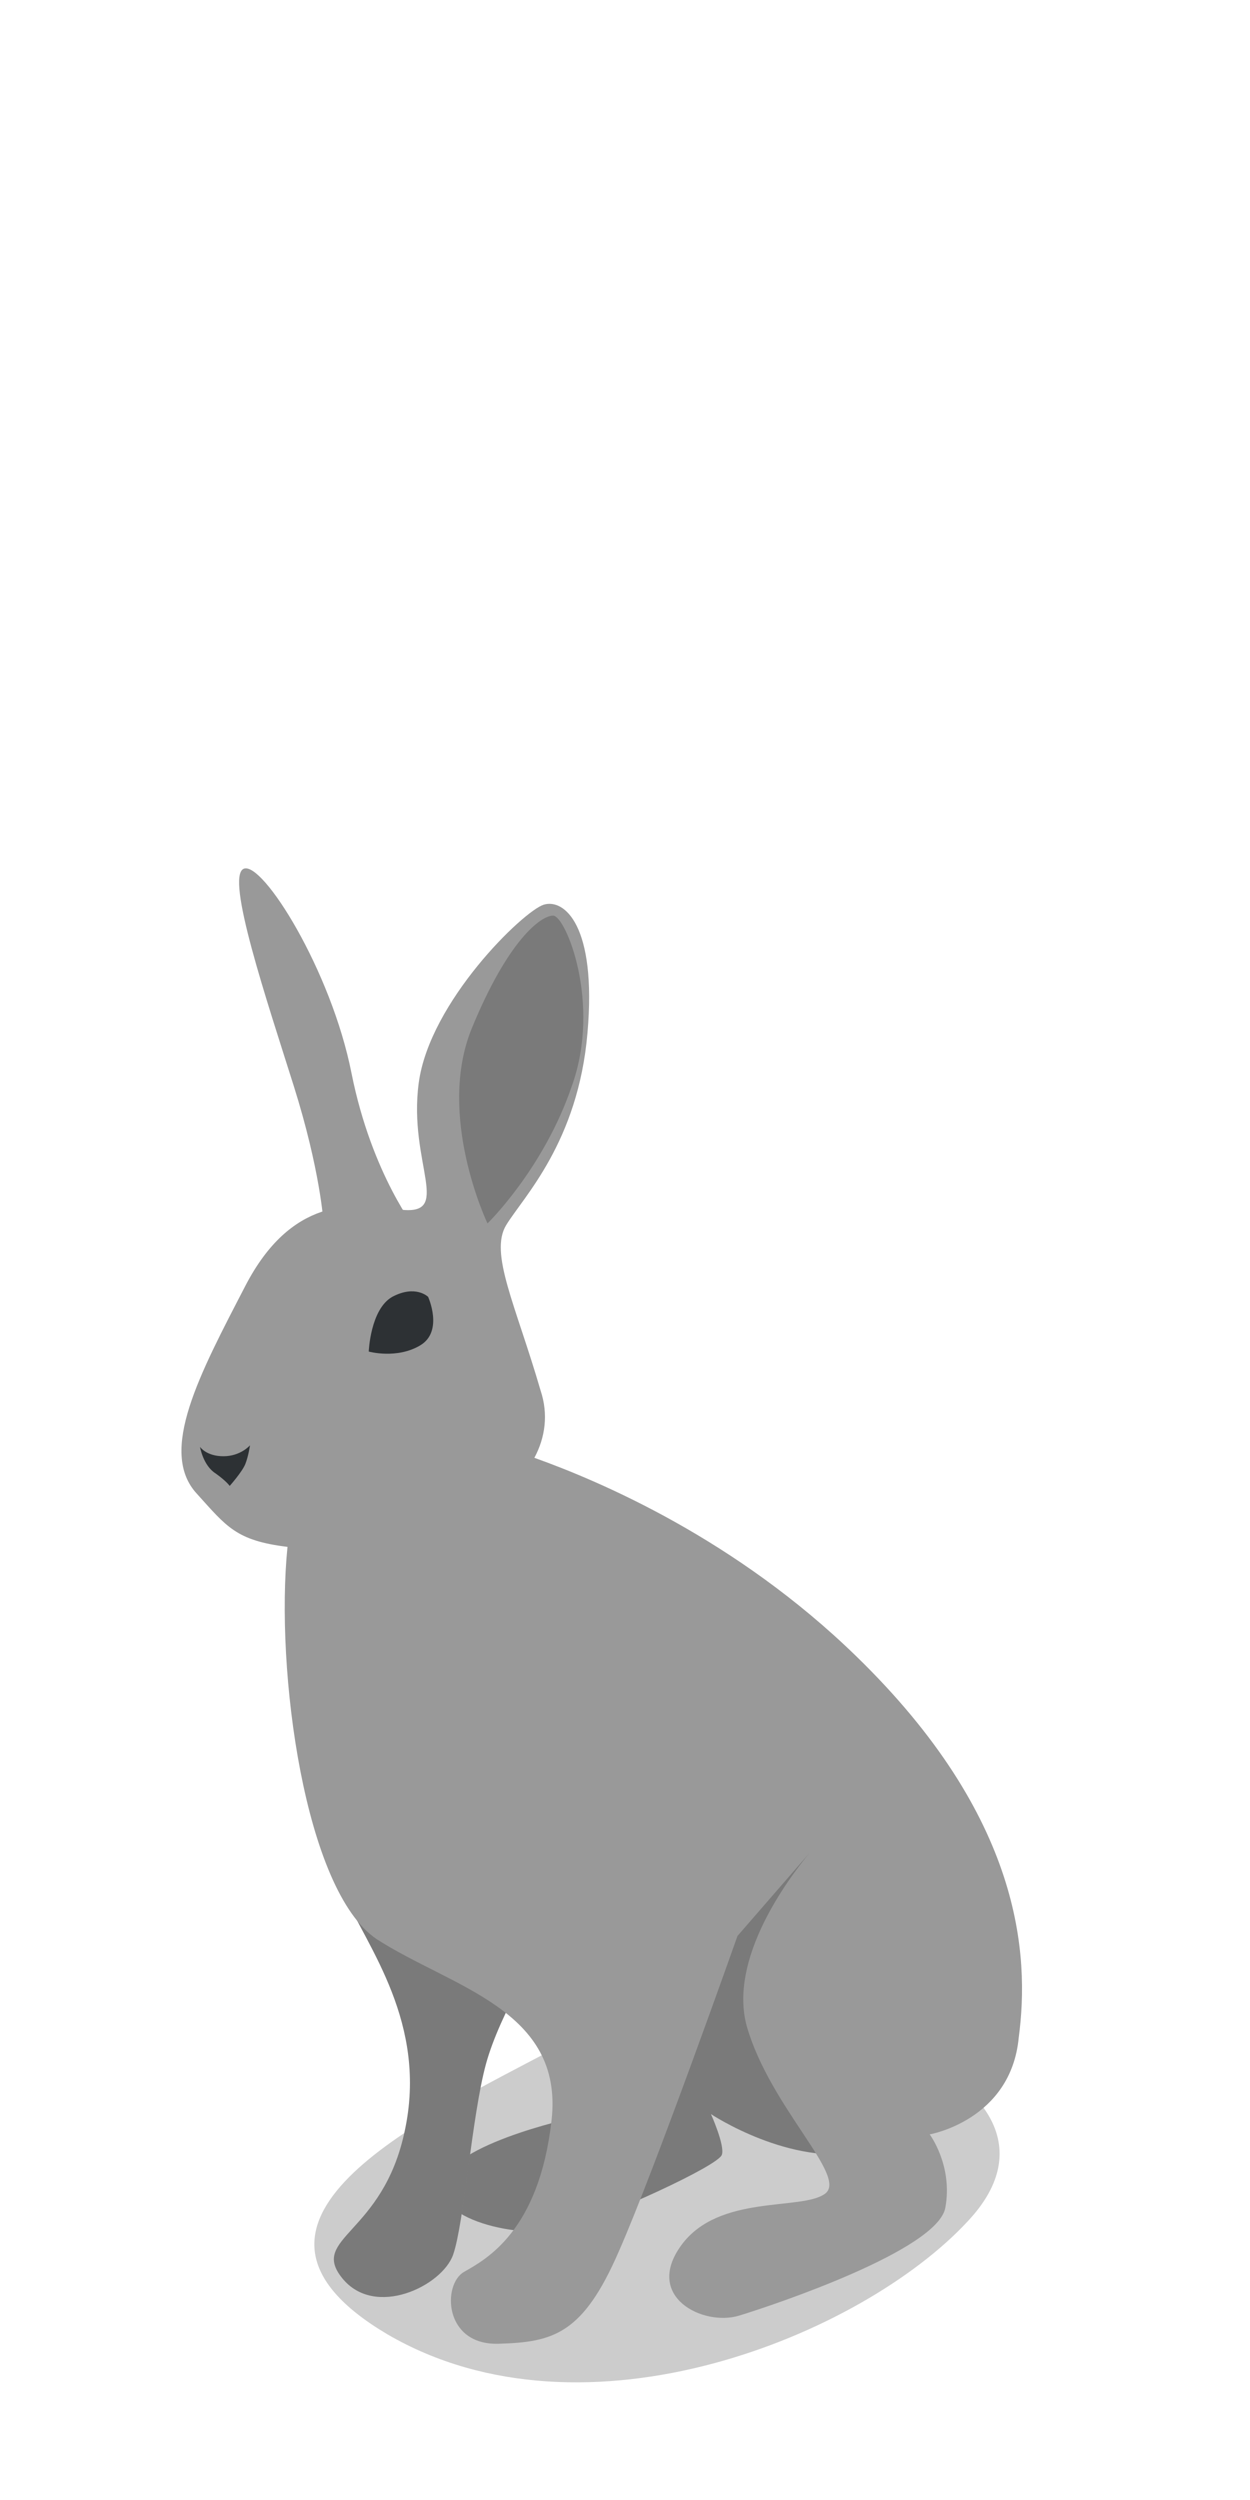 <svg xmlns:xlink="http://www.w3.org/1999/xlink"  enable-background="new 0 0 80 160" height="160" viewBox="0 0 80 160" width="80" xmlns="http://www.w3.org/2000/svg"><path d="m35.7 131c-9.1 4.8-22.9 11.3-10.9 18.4 12.7 7.4 30.4 0 37.1-7.2 9.2-9.7-14.5-17.3-26.2-11.2z" opacity=".2"/><path d="m37.3 135.4s-7.9 1.6-8.9 4.1 5 3.9 7.8 3.1 9.8-4 10-4.7c.2-.6-.7-2.6-.7-2.6s5.1 3.4 9.8 2.4 2.3-21.8 2.3-21.8l-17.1 2.9z" fill="#999"/><path d="m37.3 135.4s-7.9 1.6-8.9 4.1 5 3.9 7.8 3.1 9.8-4 10-4.7c.2-.6-.7-2.6-.7-2.6s5.1 3.4 9.8 2.4 2.3-21.8 2.3-21.8l-17.1 2.9z" opacity=".2"/><path d="m22 121.2c1.5 3.4 5.4 8.3 3.9 15.2-1.4 6.6-6.1 6.8-4 9.4s6.4.5 7.1-1.5 1.2-8.9 2.1-12.2 3.6-7.5 3.6-7.5z" fill="#999"/><path d="m22 121.2c1.5 3.4 5.4 8.3 3.9 15.2-1.4 6.6-6.1 6.8-4 9.4s6.4.5 7.1-1.5 1.2-8.9 2.1-12.2 3.6-7.5 3.6-7.5z" opacity=".2"/><path d="m20.7 78.2s-.2-3.3-1.9-8.7-4.4-13.4-3.2-13.9 5.6 6.5 6.9 13.1c1.3 6.5 4.2 10.1 4.2 10.1l-6.5-.6z" fill="#999"/><path d="m54.8 106c-7.7-7.5-16.4-11.2-20.6-12.7.7-1.3.9-2.8.4-4.3-1.6-5.5-3.3-8.8-2.2-10.6s4.6-5.3 5.2-12.3c.6-6.9-1.5-8.6-2.8-8.2s-7.3 6.2-8 11.4 2.3 8.6-1.3 8.1c-3-.5-6.9-.7-9.8 4.9s-5.6 10.6-3.1 13.3c1.9 2.1 2.5 3 5.8 3.4-.8 7.9 1.1 22 5.7 25.1 4.8 3.1 12 4.5 11.2 11.6s-4.2 8.9-5.6 9.7-1.3 4.7 2.2 4.6 5.4-.6 7.7-5.9c2.3-5.2 7.6-20.2 7.6-20.2l4.6-5.3c-1.4 1.7-5.2 6.8-4 11.1 1.5 5.2 6.5 9.6 5 10.7s-6.8 0-9.2 3.3 1.4 5.2 3.7 4.5 12.7-4.2 13.2-6.9-1-4.7-1-4.7 5.2-.9 5.7-6.2c.7-5.3.2-14.1-10.4-24.4z" fill="#999"/><path d="m23.6 86.5s.1-2.7 1.5-3.5c1.5-.8 2.3 0 2.3 0s1 2.2-.5 3.1-3.3.4-3.3.4z" fill="#2d3134"/><path d="m12.8 92.6s.2 1.2 1 1.7c.7.5.9.8.9.8s.8-.9 1-1.4.3-1.2.3-1.2-.6.7-1.7.7-1.5-.6-1.5-.6z" fill="#2d3134"/><path d="m31.2 78.3s-3.3-6.9-1-12.5 4.4-7.2 5.2-7.2 3.1 5.6 1.2 10.9c-1.8 5.3-5.4 8.8-5.4 8.8z" opacity=".2"/></svg>
